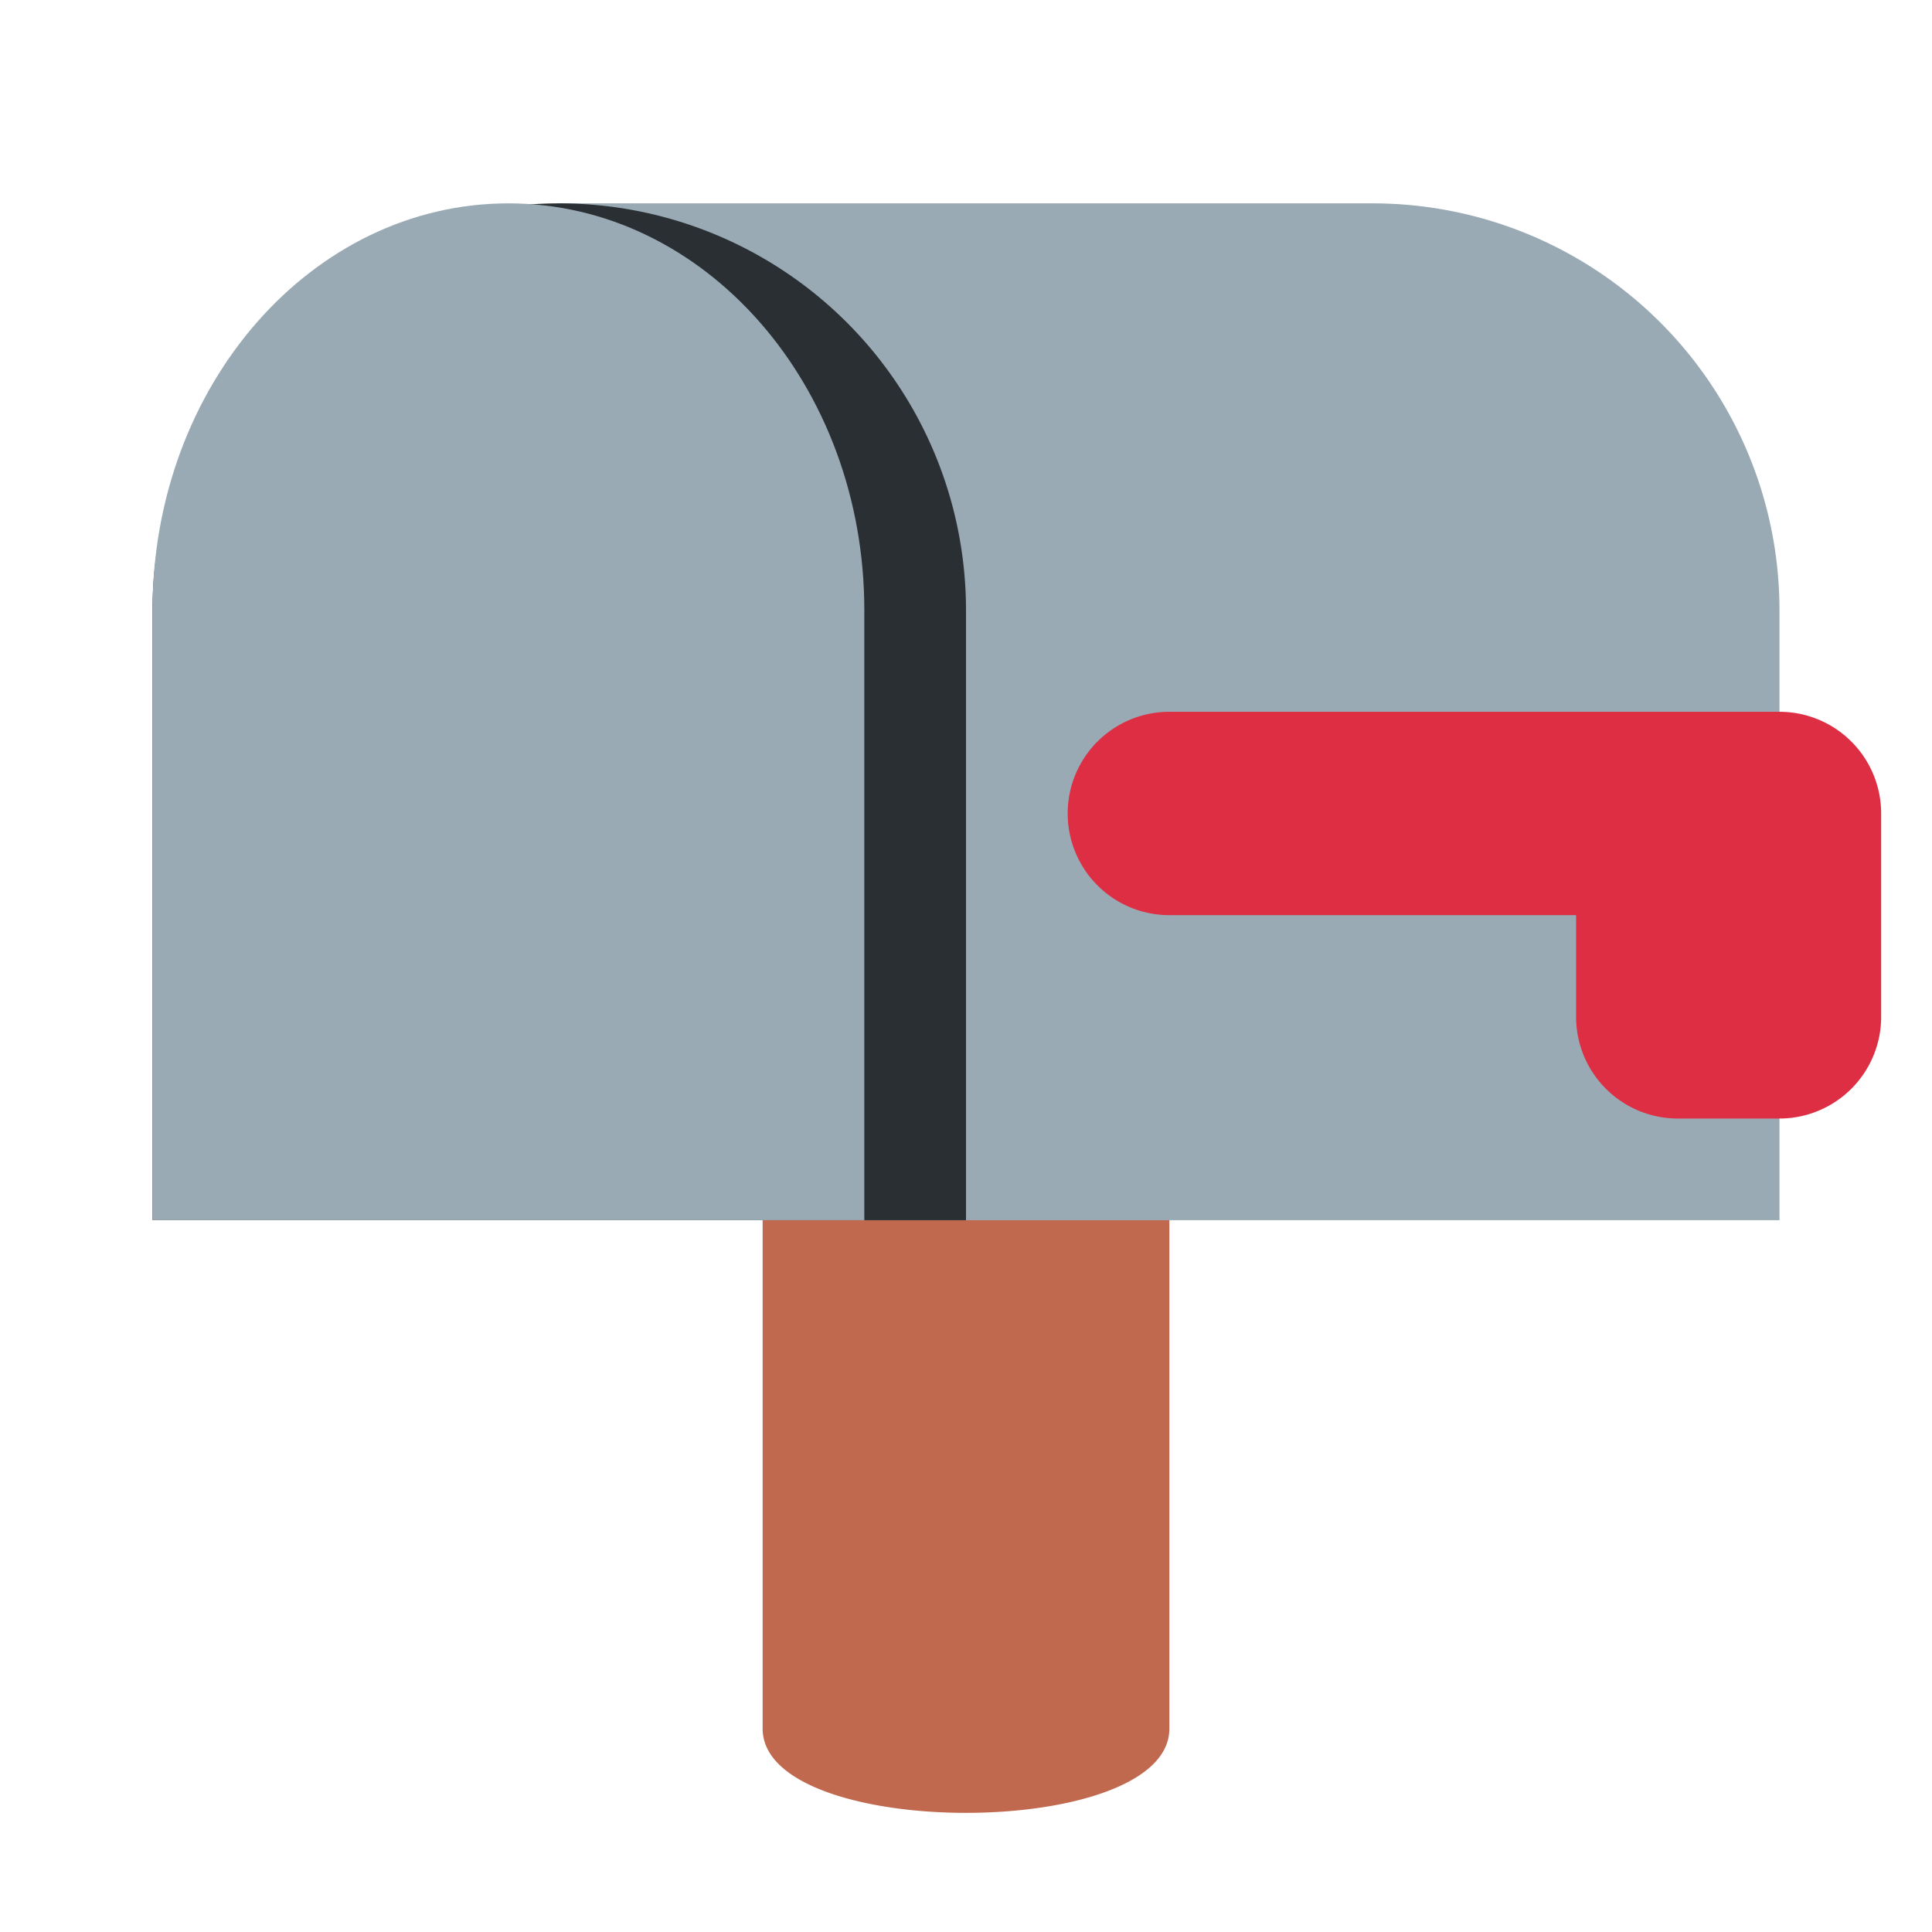 <svg xmlns="http://www.w3.org/2000/svg" viewBox="0 0 47.5 47.5"><defs><clipPath id="a"><path d="M0 38h38V0H0v38z"/></clipPath></defs><g clip-path="url(#a)" transform="matrix(1.25 0 0 -1.25 0 47.5)"><path d="M23 4c0-2.209-8-2.209-8 0v10a4 4 0 0 0 8 0V4z" fill="#c1694f"/><path d="M27 34H11V14h24v12a8 8 0 0 1-8 8" fill="#99aab5"/><path d="M11 34a8 8 0 0 1-8-8V14h16v12a8 8 0 0 1-8 8" fill="#292f33"/><path d="M10 34c-3.866 0-7-3.582-7-8V14h14v12c0 4.418-3.134 8-7 8" fill="#99aab5"/><path d="M35 24H23a2 2 0 0 1 0-4h8v-2a2 2 0 0 1 2-2h2a2 2 0 0 1 2 2v4a2 2 0 0 1-2 2" fill="#dd2e44"/></g></svg>